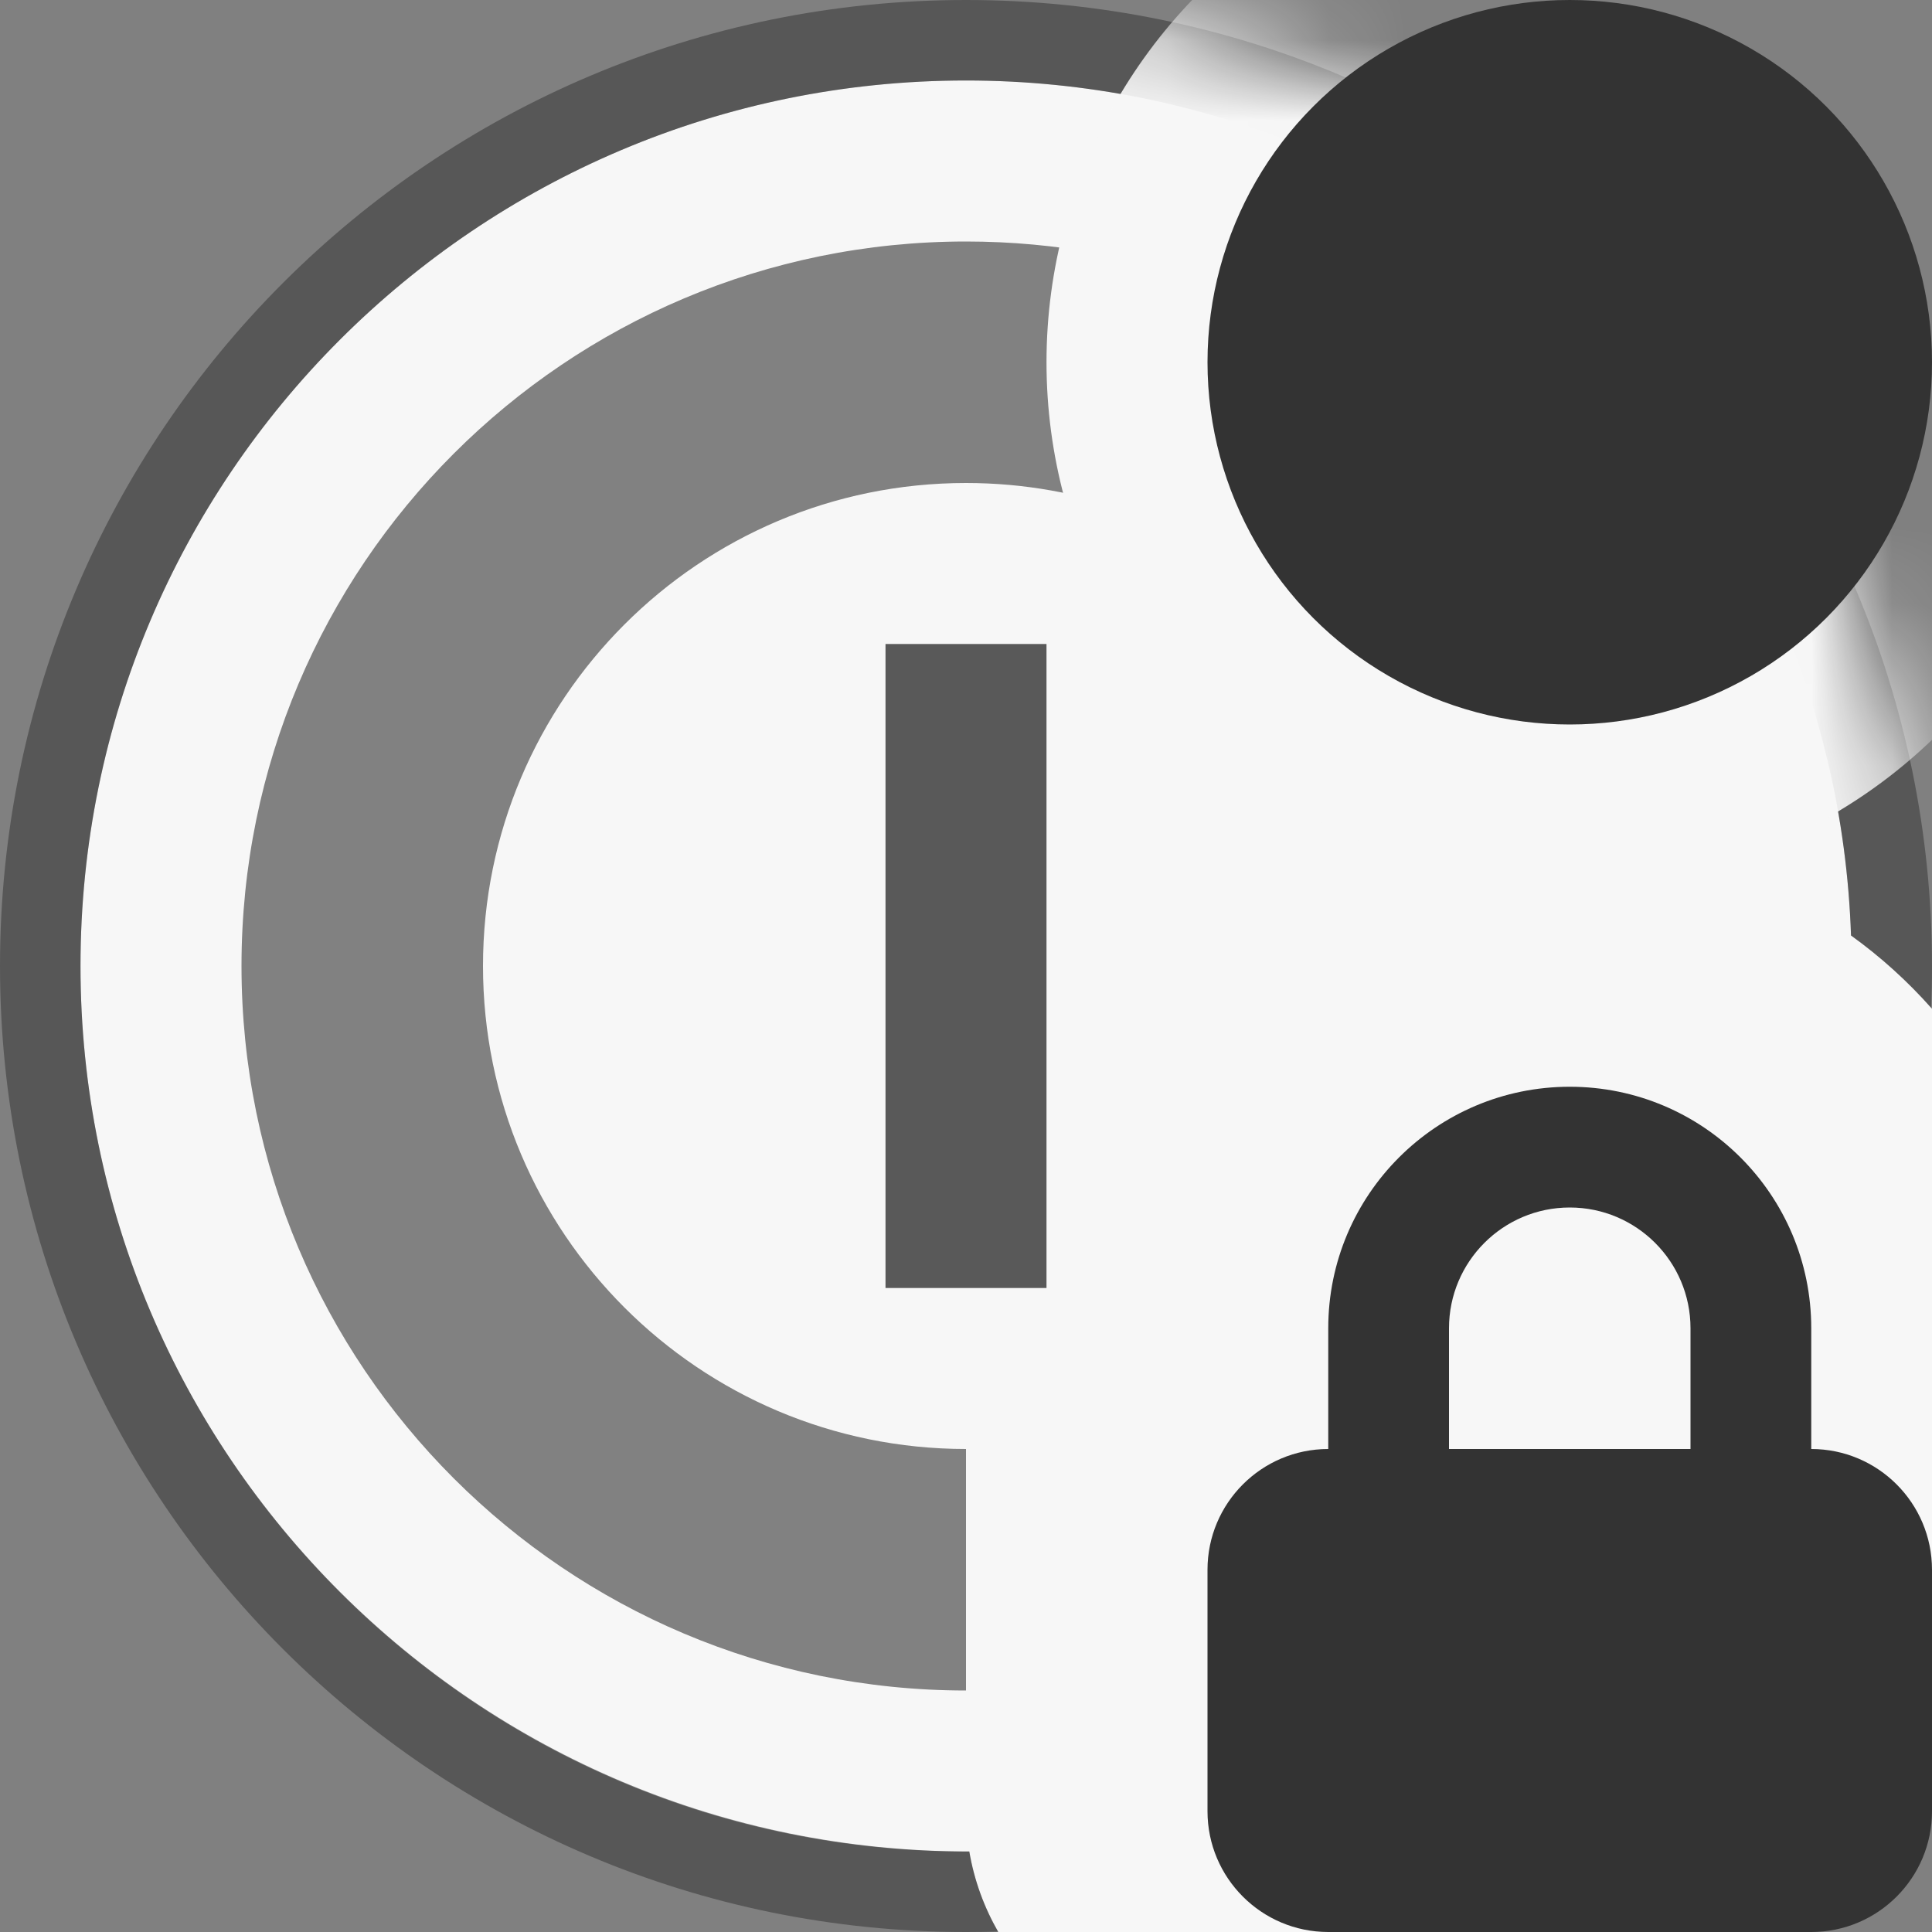 <svg width="24" height="24" viewBox="0 0 24 24" fill="none" xmlns="http://www.w3.org/2000/svg">
<rect x="0" y="0" width="24" height="24" fill="#808080" stroke="none"/>
<g clip-path="url(#clip0_113_327738)">
<path fill-rule="evenodd" clip-rule="evenodd" d="M22 24H12.401C12.226 23.696 12.102 23.359 12.041 23C5.924 23 1 18.076 1 12C1 5.924 5.924 1 12 1C17.949 1 22.794 5.721 22.994 11.621C23.363 11.886 23.7 12.192 24 12.531V22C24 23.105 23.105 24 22 24Z" fill="#F7F7F7"/>
<path opacity="0.8" fill-rule="evenodd" clip-rule="evenodd" d="M12.398 23.994C12.266 23.998 12.133 24 12 24C5.373 24 0 18.627 0 12C0 5.373 5.373 0 12 0C18.627 0 24 5.373 24 12C24 12.174 23.996 12.347 23.989 12.519C23.692 12.184 23.358 11.883 22.994 11.621C22.794 5.721 17.949 1 12 1C5.924 1 1 5.924 1 12C1 18.076 5.924 23 12 23C12.014 23 12.028 23 12.041 23C12.101 23.356 12.224 23.692 12.398 23.994Z" fill="black" fill-opacity="0.4"/>
<path opacity="0.8" fill-rule="evenodd" clip-rule="evenodd" d="M12 21C7.029 21 3 16.971 3 12C3 7.029 7.029 3 12 3C16.517 3 20.257 6.327 20.902 10.665C20.452 10.557 19.983 10.5 19.5 10.5C18.933 10.5 18.384 10.579 17.864 10.726C17.28 8.024 14.877 6 12 6C8.686 6 6 8.686 6 12C6 15.314 8.686 18 12 18V21Z" fill="black" fill-opacity="0.6"/>
<mask id="mask0_113_327738" style="mask-type:alpha" maskUnits="userSpaceOnUse" x="0" y="0" width="24" height="24">
<circle cx="12" cy="12" r="12" fill="#D9D9D9"/>
</mask>
<g mask="url(#mask0_113_327738)">
<circle cx="19.5" cy="4.5" r="6.5" fill="#F7F7F7"/>
<rect x="18.5" y="8.5" width="3.5" height="5" fill="#F7F7F7"/>
</g>
<circle cx="19.5" cy="4.5" r="4.5" fill="#333333"/>
<path opacity="0.8" fill-rule="evenodd" clip-rule="evenodd" d="M11 8H13V16H11V8Z" fill="#333333"/>
<path fill-rule="evenodd" clip-rule="evenodd" d="M22.5 18C23.328 18 24 18.672 24 19.5V22.5C24 23.328 23.328 24 22.5 24H16.5C15.672 24 15 23.328 15 22.5V19.5C15 18.672 15.672 18 16.5 18V16.5C16.5 14.843 17.843 13.5 19.5 13.5C21.157 13.5 22.5 14.843 22.5 16.5V18ZM18 18H21V16.5C21 15.672 20.328 15 19.5 15C18.672 15 18 15.672 18 16.5V18Z" fill="#333333"/>
</g>
<defs>
<clipPath id="clip0_113_327738">
<rect width="24" height="24" fill="white"/>
</clipPath>
</defs>
</svg>
